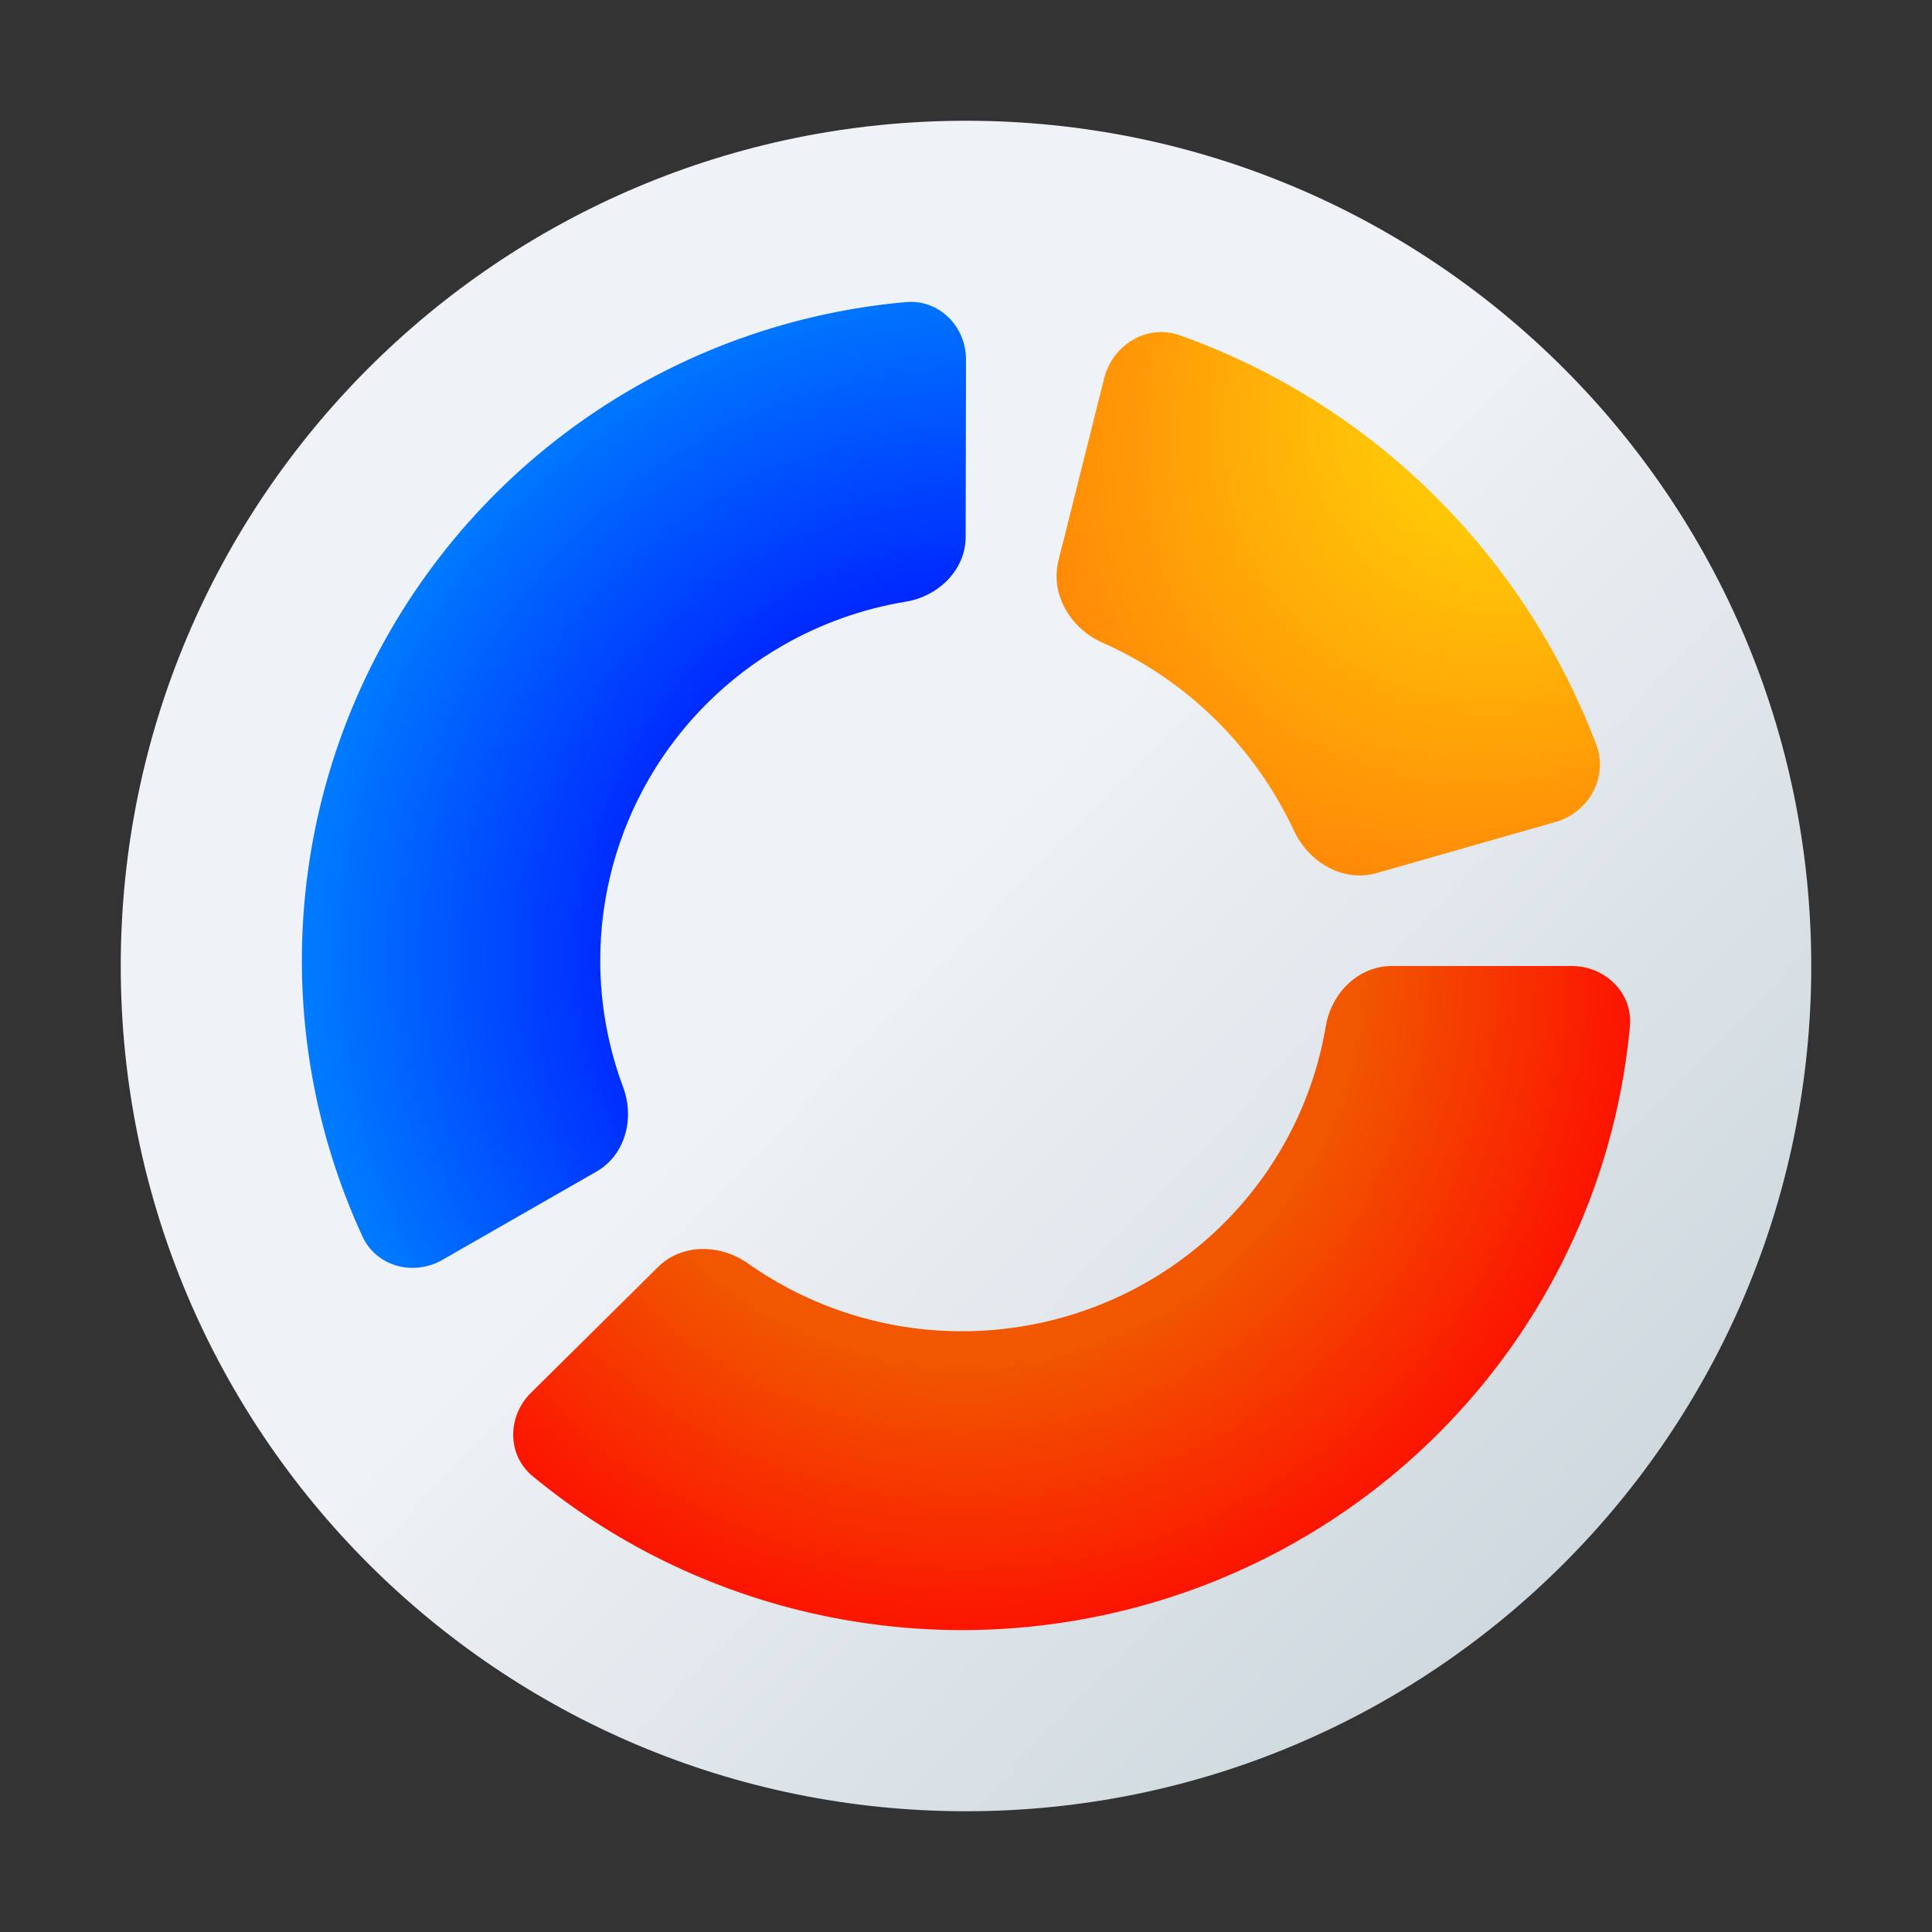 <svg width="44" height="44" viewBox="0 0 44 44" fill="none" xmlns="http://www.w3.org/2000/svg">
<rect x="0" y="0" width="44" height="44" fill="#333333" stroke="none"/>
<path d="M41.25 22C41.25 32.632 32.632 41.25 22 41.25C11.368 41.25 2.75 32.632 2.75 22C2.75 11.368 11.368 2.75 22 2.75C32.632 2.75 41.25 11.368 41.25 22Z" fill="url(#paint0_linear_497_31)"/>
<path d="M35.794 22C36.561 22 37.189 22.617 37.12 23.373C36.889 25.88 36.029 28.298 34.609 30.403C32.93 32.89 30.545 34.829 27.754 35.974C24.963 37.118 21.892 37.418 18.929 36.834C16.422 36.34 14.087 35.233 12.134 33.622C11.544 33.136 11.548 32.26 12.09 31.723L14.987 28.855C15.529 28.317 16.403 28.329 17.027 28.77C17.992 29.452 19.097 29.928 20.27 30.159C21.899 30.48 23.589 30.315 25.124 29.686C26.659 29.056 27.971 27.99 28.894 26.622C29.558 25.637 30 24.527 30.195 23.369C30.321 22.62 30.931 22 31.698 22H35.794Z" fill="url(#paint1_radial_497_31)"/>
<path d="M25.145 8.622C25.34 7.846 26.123 7.371 26.87 7.637C29.019 8.402 30.983 9.63 32.625 11.243C34.266 12.855 35.535 14.805 36.352 16.953C36.636 17.7 36.186 18.503 35.424 18.721L31.353 19.883C30.591 20.1 29.809 19.645 29.471 18.922C29.029 17.977 28.422 17.115 27.674 16.381C26.927 15.646 26.057 15.057 25.109 14.637C24.384 14.315 23.912 13.538 24.107 12.763L25.145 8.622Z" fill="url(#paint2_radial_497_31)"/>
<path d="M10.074 28.693C9.417 29.07 8.571 28.846 8.255 28.16C7.344 26.184 6.871 24.03 6.875 21.845C6.88 19.203 7.582 16.608 8.912 14.322C10.242 12.037 12.151 10.14 14.449 8.823C16.349 7.734 18.459 7.073 20.632 6.88C21.387 6.813 22.001 7.433 22 8.189L21.992 12.226C21.991 12.982 21.371 13.582 20.623 13.704C19.646 13.865 18.701 14.2 17.835 14.696C16.572 15.42 15.521 16.463 14.79 17.72C14.059 18.977 13.672 20.404 13.67 21.858C13.668 22.853 13.846 23.836 14.192 24.762C14.456 25.47 14.242 26.305 13.585 26.681L10.074 28.693Z" fill="url(#paint3_radial_497_31)"/>
<defs>
<linearGradient id="paint0_linear_497_31" x1="2.75" y1="2.75" x2="47.438" y2="46.062" gradientUnits="userSpaceOnUse">
<stop offset="0.405" stop-color="#EFF2F6"/>
<stop offset="1" stop-color="#B7C6CD"/>
</linearGradient>
<radialGradient id="paint1_radial_497_31" cx="0" cy="0" r="1" gradientUnits="userSpaceOnUse" gradientTransform="translate(21.909 22) rotate(44.719) scale(21.496 21.494)">
<stop offset="0.421" stop-color="#F15700"/>
<stop offset="0.793" stop-color="#FF0000"/>
</radialGradient>
<radialGradient id="paint2_radial_497_31" cx="0" cy="0" r="1" gradientUnits="userSpaceOnUse" gradientTransform="translate(35.606 8.178) rotate(134.721) scale(16.305 13.296)">
<stop stop-color="#FFE607"/>
<stop offset="0.903" stop-color="#FF7E07"/>
</radialGradient>
<radialGradient id="paint3_radial_497_31" cx="0" cy="0" r="1" gradientUnits="userSpaceOnUse" gradientTransform="translate(22.661 21.873) rotate(-161.992) scale(16.599 16.558)">
<stop offset="0.441" stop-color="#001AFF"/>
<stop offset="1" stop-color="#0085FF"/>
</radialGradient>
</defs>
</svg>
